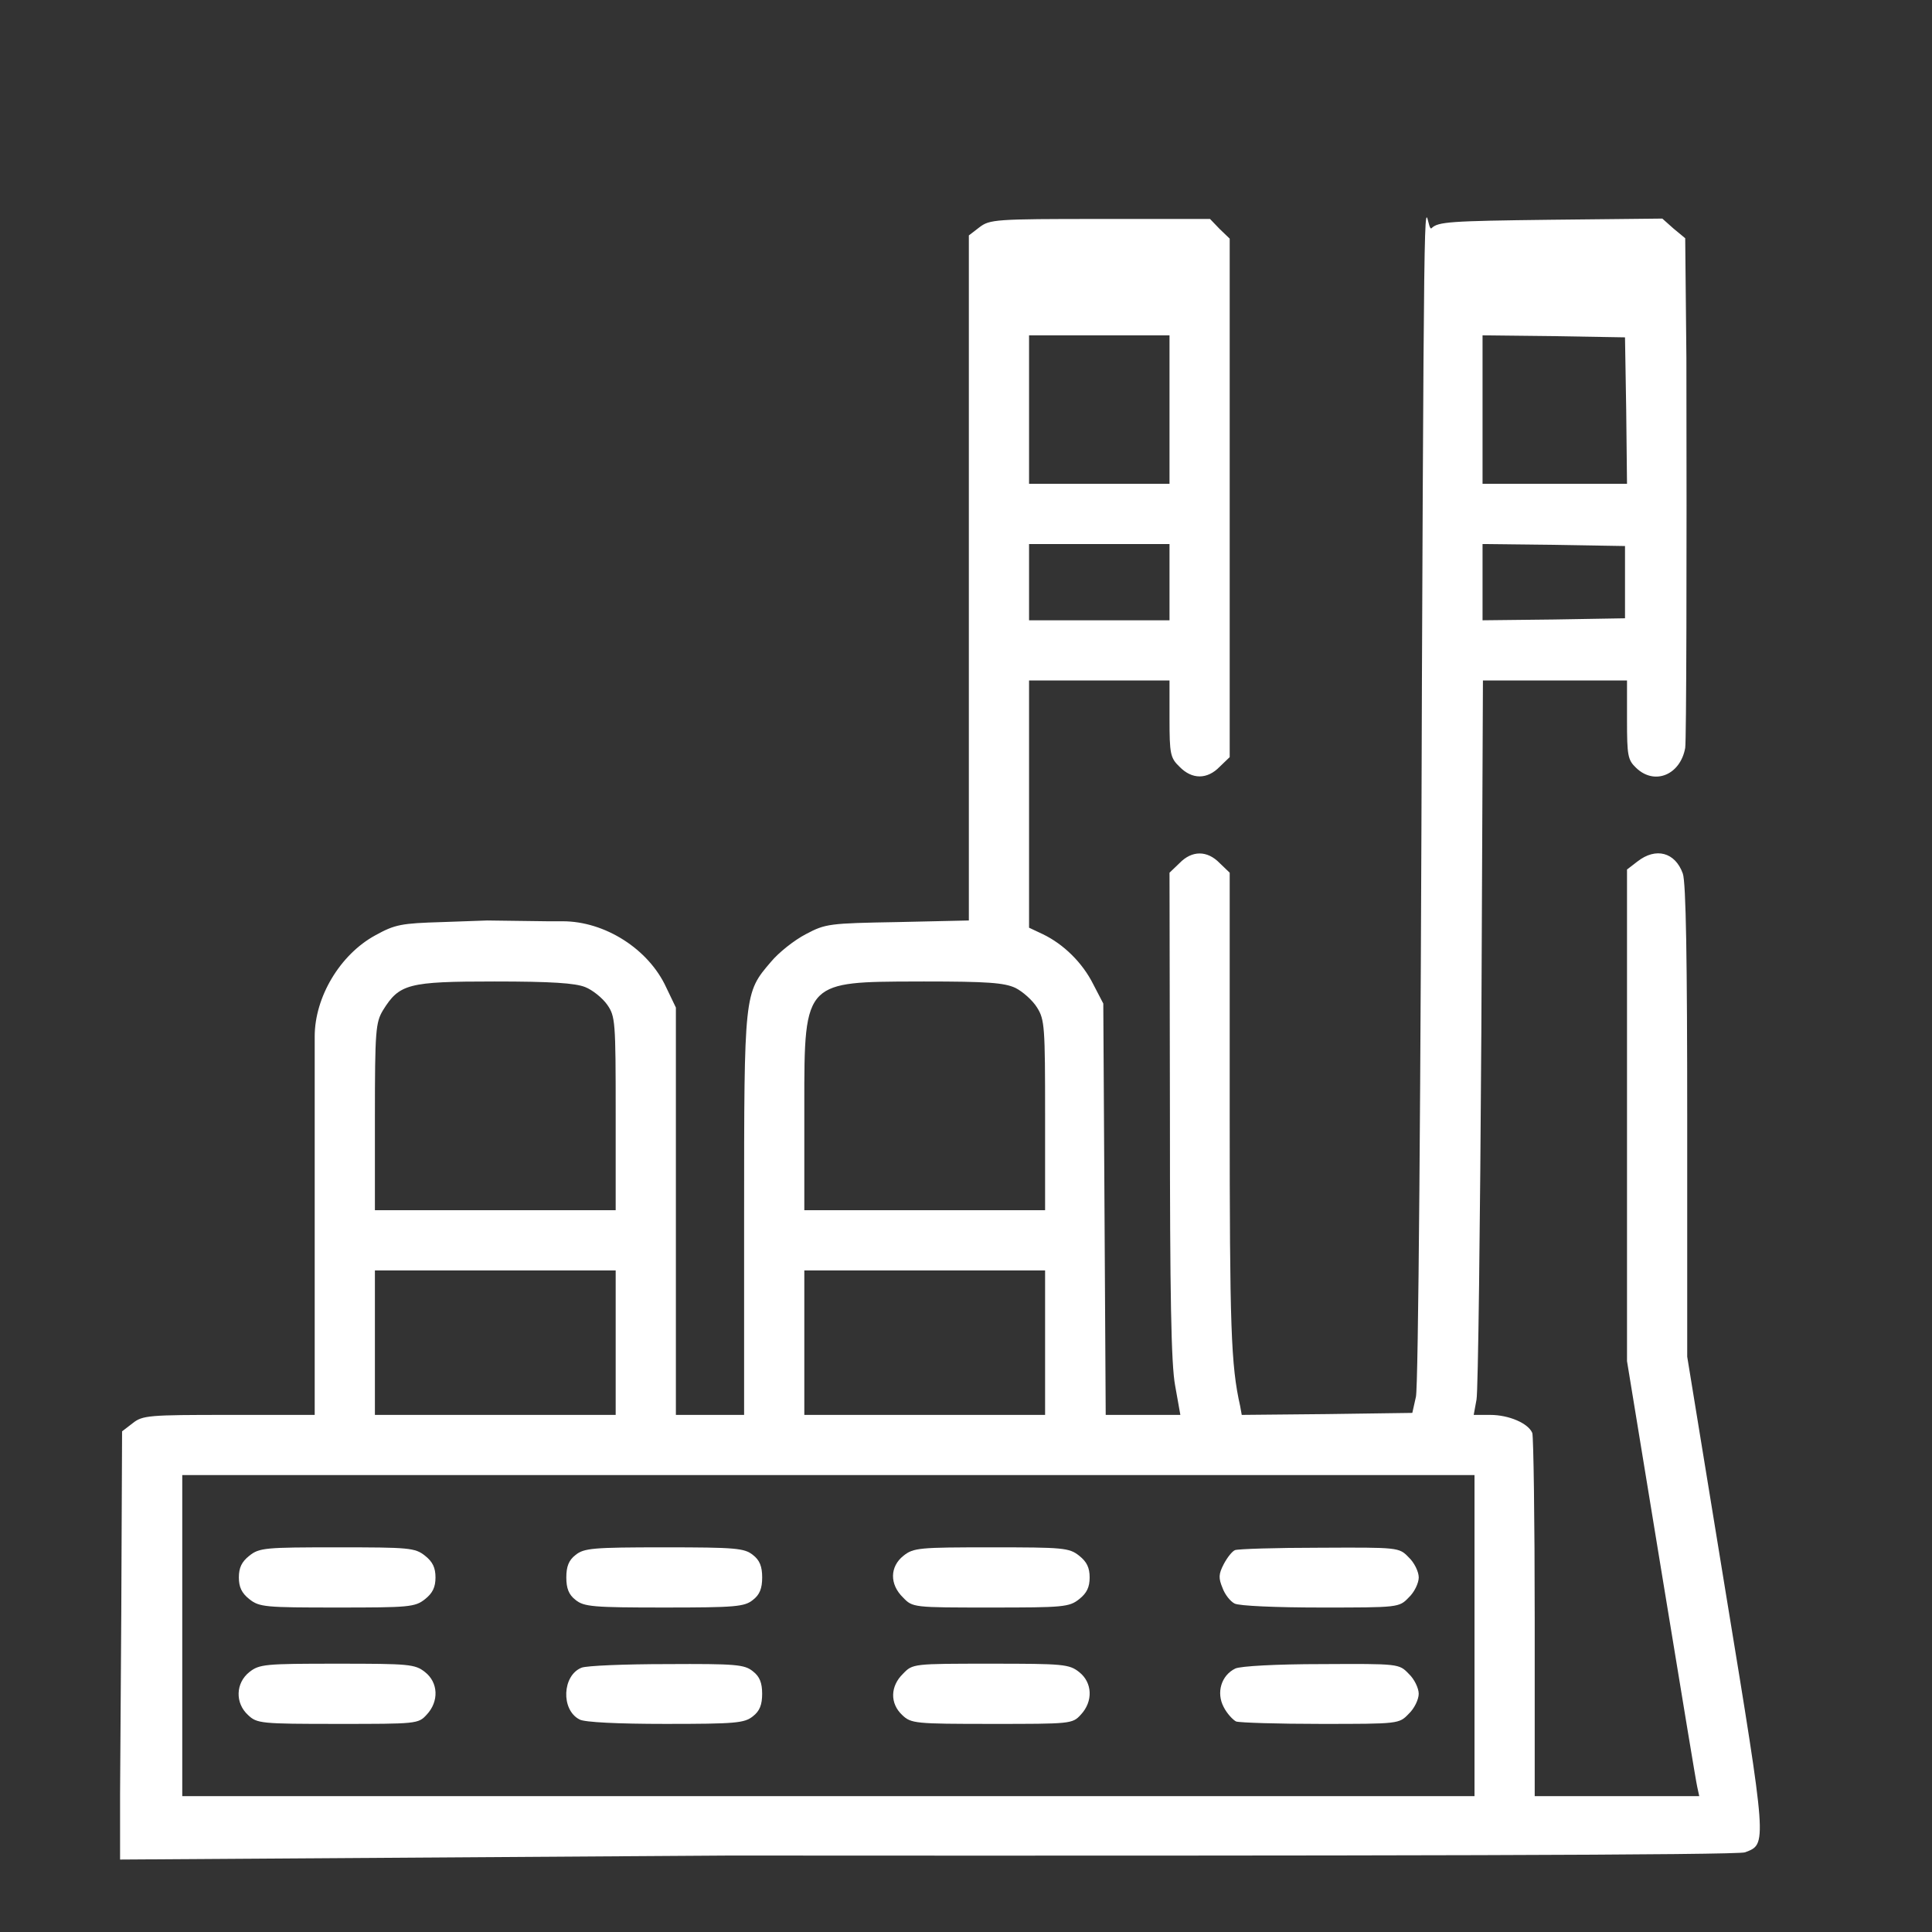 <svg width="80" height="80" viewBox="0 0 80 80" fill="none" xmlns="http://www.w3.org/2000/svg">
<rect x="0" y="0" width="80" height="80" fill="#333333" stroke="none"/>
<path fill-rule="evenodd" clip-rule="evenodd" d="M40.55 9.416L40.118 9.748V18.622V38.115L37.177 38.181C34.335 38.231 34.185 38.248 33.371 38.68C32.889 38.929 32.241 39.444 31.925 39.826C30.812 41.123 30.812 41.106 30.812 50.312V58.588H29.4H27.987V50.146V41.721L27.588 40.89C26.857 39.295 25.046 38.148 23.301 38.148H22.669L20.177 38.115L18.316 38.181C16.604 38.231 16.355 38.281 15.54 38.73C14.078 39.527 13.031 41.289 13.031 42.917V43.466V45.958V49.448V52.938V55.43V57.009V58.588H9.475C6.152 58.588 5.902 58.604 5.487 58.937L5.055 59.269L5.022 66.78L4.972 74.291V77L30.197 76.834C57.251 76.851 71.974 76.817 72.257 76.701C73.171 76.352 73.187 76.485 71.459 65.949L69.864 56.178V46.44C69.864 39.76 69.814 36.536 69.681 36.17C69.365 35.29 68.567 35.074 67.803 35.672L67.371 36.004V46.191V56.361L68.784 64.986L68.972 66.129C69.669 70.372 70.233 73.809 70.279 73.992L70.362 74.375H66.956H63.549V66.996C63.549 62.942 63.499 59.485 63.449 59.336C63.283 58.937 62.485 58.588 61.704 58.588H61.023L61.139 57.956C61.206 57.624 61.289 50.778 61.339 42.751L61.405 28.177H64.38H67.371V29.806C67.371 31.302 67.404 31.468 67.753 31.8C68.518 32.531 69.581 32.083 69.781 30.969C69.83 30.67 69.847 23.408 69.83 14.834L69.781 9.865L69.299 9.466L68.833 9.051L64.197 9.1C60.026 9.15 59.544 9.183 59.278 9.449C58.996 9.732 58.979 3.766 58.879 28.144C58.83 45.327 58.73 57.441 58.63 57.84L58.481 58.505L54.958 58.554L51.418 58.588L51.352 58.222C50.969 56.527 50.919 54.965 50.919 46.008V36.137L50.504 35.739C49.989 35.207 49.358 35.207 48.842 35.739L48.427 36.137L48.444 46.158C48.444 53.602 48.493 56.494 48.66 57.375L48.876 58.588H47.33H45.785L45.735 50.063L45.685 41.555L45.27 40.757C44.821 39.86 44.04 39.095 43.176 38.68L42.611 38.414V33.296V28.177H45.519H48.427V29.756C48.427 31.218 48.46 31.385 48.842 31.75C49.358 32.282 49.989 32.282 50.504 31.75L50.919 31.351V15.299V9.881L50.504 9.483L50.105 9.067H45.552C41.198 9.067 40.982 9.084 40.55 9.416ZM48.427 20.035V16.96V13.886H45.519H42.611V16.96V20.035H45.519H48.427ZM67.371 20.035L67.338 16.994L67.288 13.969L64.347 13.919L61.389 13.886V16.96V20.035H64.38H67.371ZM48.427 25.685V24.106V22.527H45.519H42.611V24.106V25.685H45.519H48.427ZM67.288 25.602V24.106V22.61L64.347 22.561L61.389 22.527V24.106V25.685L64.347 25.652L67.288 25.602ZM25.145 41.605C24.946 41.322 24.531 40.99 24.232 40.873C23.816 40.707 22.836 40.641 20.476 40.641C16.887 40.641 16.538 40.74 15.856 41.837C15.557 42.336 15.524 42.685 15.524 46.241V50.113H20.509H25.494V46.108C25.494 42.286 25.478 42.086 25.145 41.605ZM42.943 41.721C42.76 41.422 42.345 41.056 42.046 40.907C41.58 40.691 40.883 40.641 38.257 40.641C38.14 40.641 38.026 40.641 37.915 40.642C35.691 40.648 34.539 40.651 33.943 41.228C33.303 41.847 33.303 43.129 33.305 45.787C33.305 45.908 33.305 46.031 33.305 46.158V50.113H38.29H43.275V46.191C43.275 42.535 43.259 42.219 42.943 41.721ZM25.494 58.588V55.597V52.605H20.509H15.524V55.597V58.588H20.509H25.494ZM43.275 58.588V55.597V52.605H38.29H33.305V55.597V58.588H38.29H43.275ZM61.056 74.375V67.728V61.08H34.302H7.547V67.728V74.375H34.302H61.056Z" fill="white"/>
<path d="M10.323 64.421C10.007 64.67 9.891 64.919 9.891 65.318C9.891 65.717 10.007 65.966 10.323 66.216C10.738 66.548 10.987 66.564 13.962 66.564C16.936 66.564 17.186 66.548 17.601 66.216C17.917 65.966 18.033 65.717 18.033 65.318C18.033 64.919 17.917 64.67 17.601 64.421C17.186 64.088 16.936 64.072 13.962 64.072C10.987 64.072 10.738 64.088 10.323 64.421Z" fill="white"/>
<path d="M23.832 64.388C23.55 64.604 23.45 64.87 23.45 65.318C23.45 65.767 23.55 66.033 23.832 66.249C24.181 66.531 24.547 66.564 27.505 66.564C30.463 66.564 30.828 66.531 31.177 66.249C31.46 66.033 31.56 65.767 31.56 65.318C31.56 64.87 31.46 64.604 31.177 64.388C30.828 64.105 30.463 64.072 27.505 64.072C24.547 64.072 24.181 64.105 23.832 64.388Z" fill="white"/>
<path d="M37.41 64.421C36.845 64.87 36.828 65.601 37.393 66.149C37.792 66.564 37.809 66.564 41.016 66.564C44.023 66.564 44.273 66.548 44.688 66.216C45.004 65.966 45.12 65.717 45.12 65.318C45.12 64.919 45.004 64.67 44.688 64.421C44.273 64.088 44.023 64.072 41.049 64.072C38.074 64.072 37.825 64.088 37.41 64.421Z" fill="white"/>
<path d="M51.136 64.188C51.02 64.238 50.82 64.487 50.671 64.77C50.455 65.185 50.455 65.351 50.621 65.75C50.721 66.033 50.953 66.315 51.12 66.398C51.286 66.498 52.881 66.564 54.676 66.564C57.916 66.564 57.933 66.564 58.332 66.149C58.564 65.933 58.747 65.551 58.747 65.318C58.747 65.085 58.564 64.703 58.332 64.487C57.933 64.072 57.916 64.072 54.642 64.088C52.831 64.088 51.252 64.138 51.136 64.188Z" fill="white"/>
<path d="M10.323 69.239C9.758 69.688 9.725 70.519 10.273 71.017C10.639 71.366 10.805 71.383 13.979 71.383C17.253 71.383 17.319 71.383 17.668 71.001C18.183 70.452 18.15 69.671 17.601 69.239C17.186 68.907 16.937 68.89 13.962 68.89C10.988 68.89 10.738 68.907 10.323 69.239Z" fill="white"/>
<path d="M24.081 69.056C23.284 69.372 23.217 70.801 23.998 71.2C24.198 71.316 25.593 71.383 27.554 71.383C30.462 71.383 30.828 71.35 31.177 71.067C31.459 70.851 31.559 70.585 31.559 70.136C31.559 69.688 31.459 69.422 31.177 69.206C30.828 68.923 30.479 68.89 27.604 68.907C25.859 68.907 24.281 68.973 24.081 69.056Z" fill="white"/>
<path d="M37.393 69.306C36.861 69.821 36.844 70.535 37.36 71.017C37.725 71.366 37.891 71.383 41.065 71.383C44.339 71.383 44.406 71.383 44.754 71.001C45.27 70.452 45.236 69.671 44.688 69.239C44.273 68.907 44.023 68.89 41.016 68.89C37.808 68.89 37.792 68.89 37.393 69.306Z" fill="white"/>
<path d="M51.152 69.09C50.57 69.372 50.354 70.087 50.67 70.685C50.803 70.951 51.052 71.217 51.185 71.283C51.334 71.333 52.913 71.383 54.691 71.383C57.915 71.383 57.932 71.383 58.33 70.967C58.563 70.751 58.746 70.369 58.746 70.136C58.746 69.904 58.563 69.522 58.33 69.306C57.932 68.89 57.915 68.89 54.724 68.907C52.847 68.907 51.368 68.99 51.152 69.09Z" fill="white"/>
</svg>
